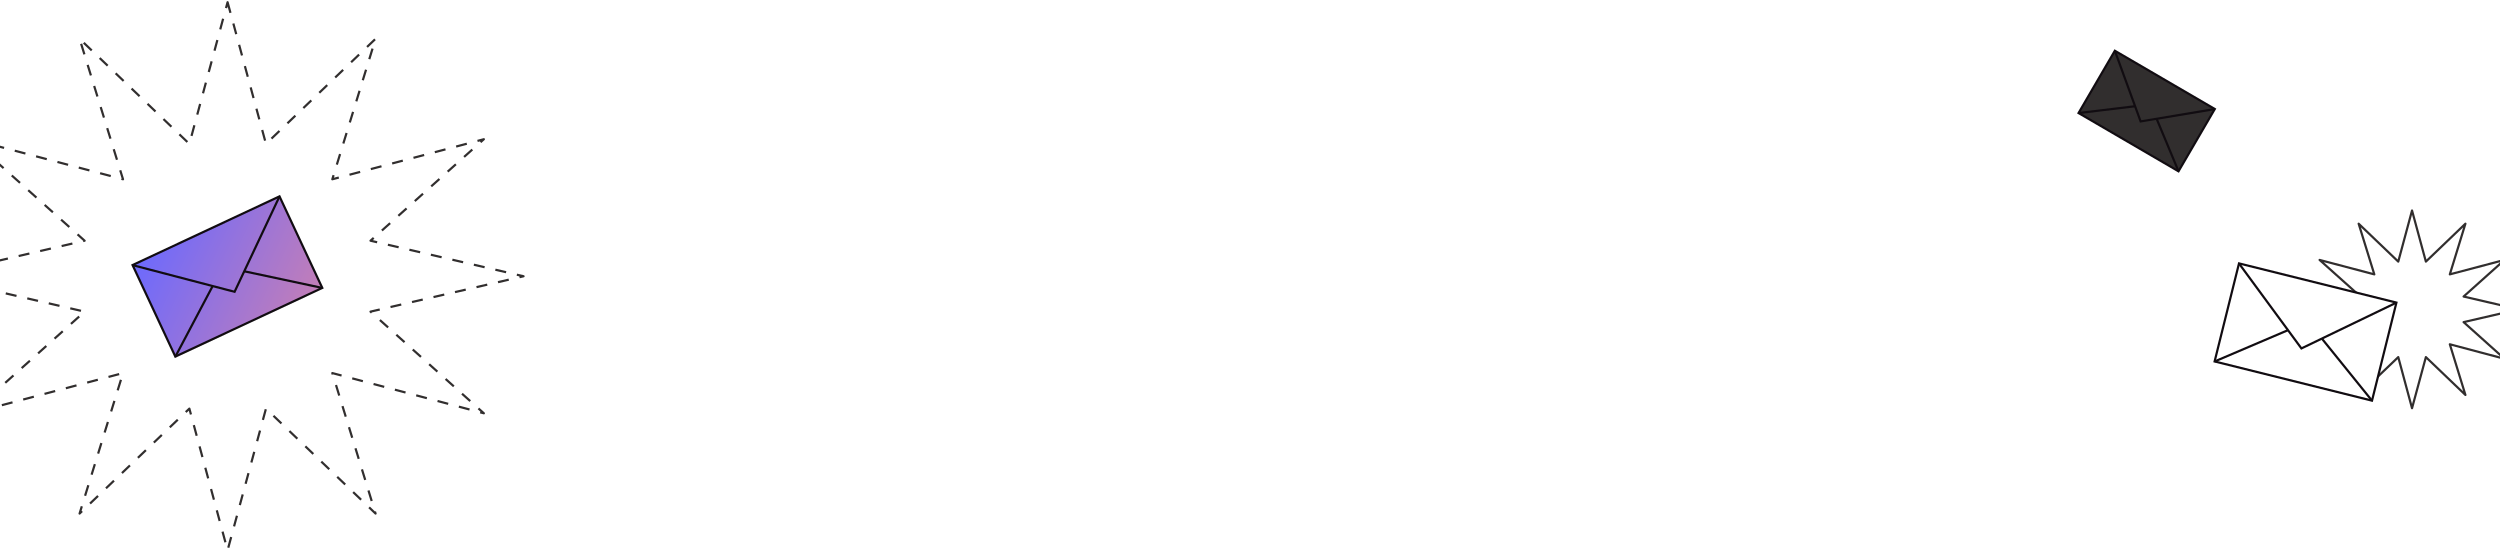 <svg width="1133" height="250" viewBox="0 0 1133 250" fill="none" xmlns="http://www.w3.org/2000/svg">
<path d="M103.136 1L120.536 65.212L170.204 17.581L150.607 81.245L219.28 63.1L167.923 109.088L237.272 125.2L167.923 141.233L219.28 187.3L150.607 169.077L170.204 232.741L120.536 185.188L103.136 249.4L85.82 185.188L36.068 232.741L55.749 169.077L-13.008 187.3L38.349 141.233L-31 125.2L38.349 109.088L-13.008 63.1L55.749 81.245L36.068 17.581L85.82 65.212L103.136 1Z" stroke="#312E2E" stroke-miterlimit="10" stroke-linejoin="round" stroke-dasharray="5 5"/>
<path d="M1093.13 95.4L1099.41 118.562L1117.33 101.381L1110.26 124.345L1135.03 117.8L1116.5 134.389L1141.52 140.2L1116.5 145.984L1135.03 162.6L1110.26 156.027L1117.33 178.991L1099.41 161.839L1093.13 185L1086.89 161.839L1068.94 178.991L1076.04 156.027L1051.24 162.6L1069.76 145.984L1044.75 140.2L1069.76 134.389L1051.24 117.8L1076.04 124.345L1068.94 101.381L1086.89 118.562L1093.13 95.4Z" stroke="#312E2E" stroke-miterlimit="10" stroke-linejoin="round"/>
<path d="M1086.06 137.138L1014.72 119.373L1003.66 163.806L1074.99 181.572L1086.06 137.138Z" fill="white" stroke="#110C11" stroke-miterlimit="10"/>
<path d="M1014.71 119.404L1043 157.906L1086.05 137.153" stroke="#110C11" stroke-miterlimit="10"/>
<path d="M1052.27 153.447L1074.99 181.588" stroke="#110C11" stroke-miterlimit="10"/>
<path d="M1003.64 163.824L1036.92 149.629" stroke="#110C11" stroke-miterlimit="10"/>
<g filter="url(#filter0_b_44_1639)">
<path d="M126.669 88.996L60.074 120.127L79.466 161.609L146.06 130.477L126.669 88.996Z" fill="url(#paint0_linear_44_1639)" fill-opacity="0.8" stroke="#110C11" stroke-miterlimit="10"/>
<path d="M60.09 120.156L106.313 132.243L126.672 89.014" stroke="#110C11" stroke-miterlimit="10"/>
<path d="M110.695 122.947L146.07 130.491" stroke="#110C11" stroke-miterlimit="10"/>
<path d="M79.473 161.629L96.38 129.641" stroke="#110C11" stroke-miterlimit="10"/>
</g>
<path d="M1003.75 49.408L958.453 23L941.999 51.226L987.301 77.634L1003.75 49.408Z" fill="#312E2E" stroke="#110C11" stroke-miterlimit="10"/>
<path d="M958.453 23.008L970.128 55.026L1003.76 49.42" stroke="#110C11" stroke-miterlimit="10"/>
<path d="M977.371 53.812L987.312 77.643" stroke="#110C11" stroke-miterlimit="10"/>
<path d="M942 51.231L967.622 48.148" stroke="#110C11" stroke-miterlimit="10"/>
<defs>
<filter id="filter0_b_44_1639" x="45.41" y="74.33" width="115.316" height="101.943" filterUnits="userSpaceOnUse" color-interpolation-filters="sRGB">
<feFlood flood-opacity="0" result="BackgroundImageFix"/>
<feGaussianBlur in="BackgroundImage" stdDeviation="7"/>
<feComposite in2="SourceAlpha" operator="in" result="effect1_backgroundBlur_44_1639"/>
<feBlend mode="normal" in="SourceGraphic" in2="effect1_backgroundBlur_44_1639" result="shape"/>
</filter>
<linearGradient id="paint0_linear_44_1639" x1="60.074" y1="120.127" x2="149.716" y2="161.397" gradientUnits="userSpaceOnUse">
<stop stop-color="#4744FD"/>
<stop offset="1" stop-color="#CA6394"/>
</linearGradient>
</defs>
</svg>
